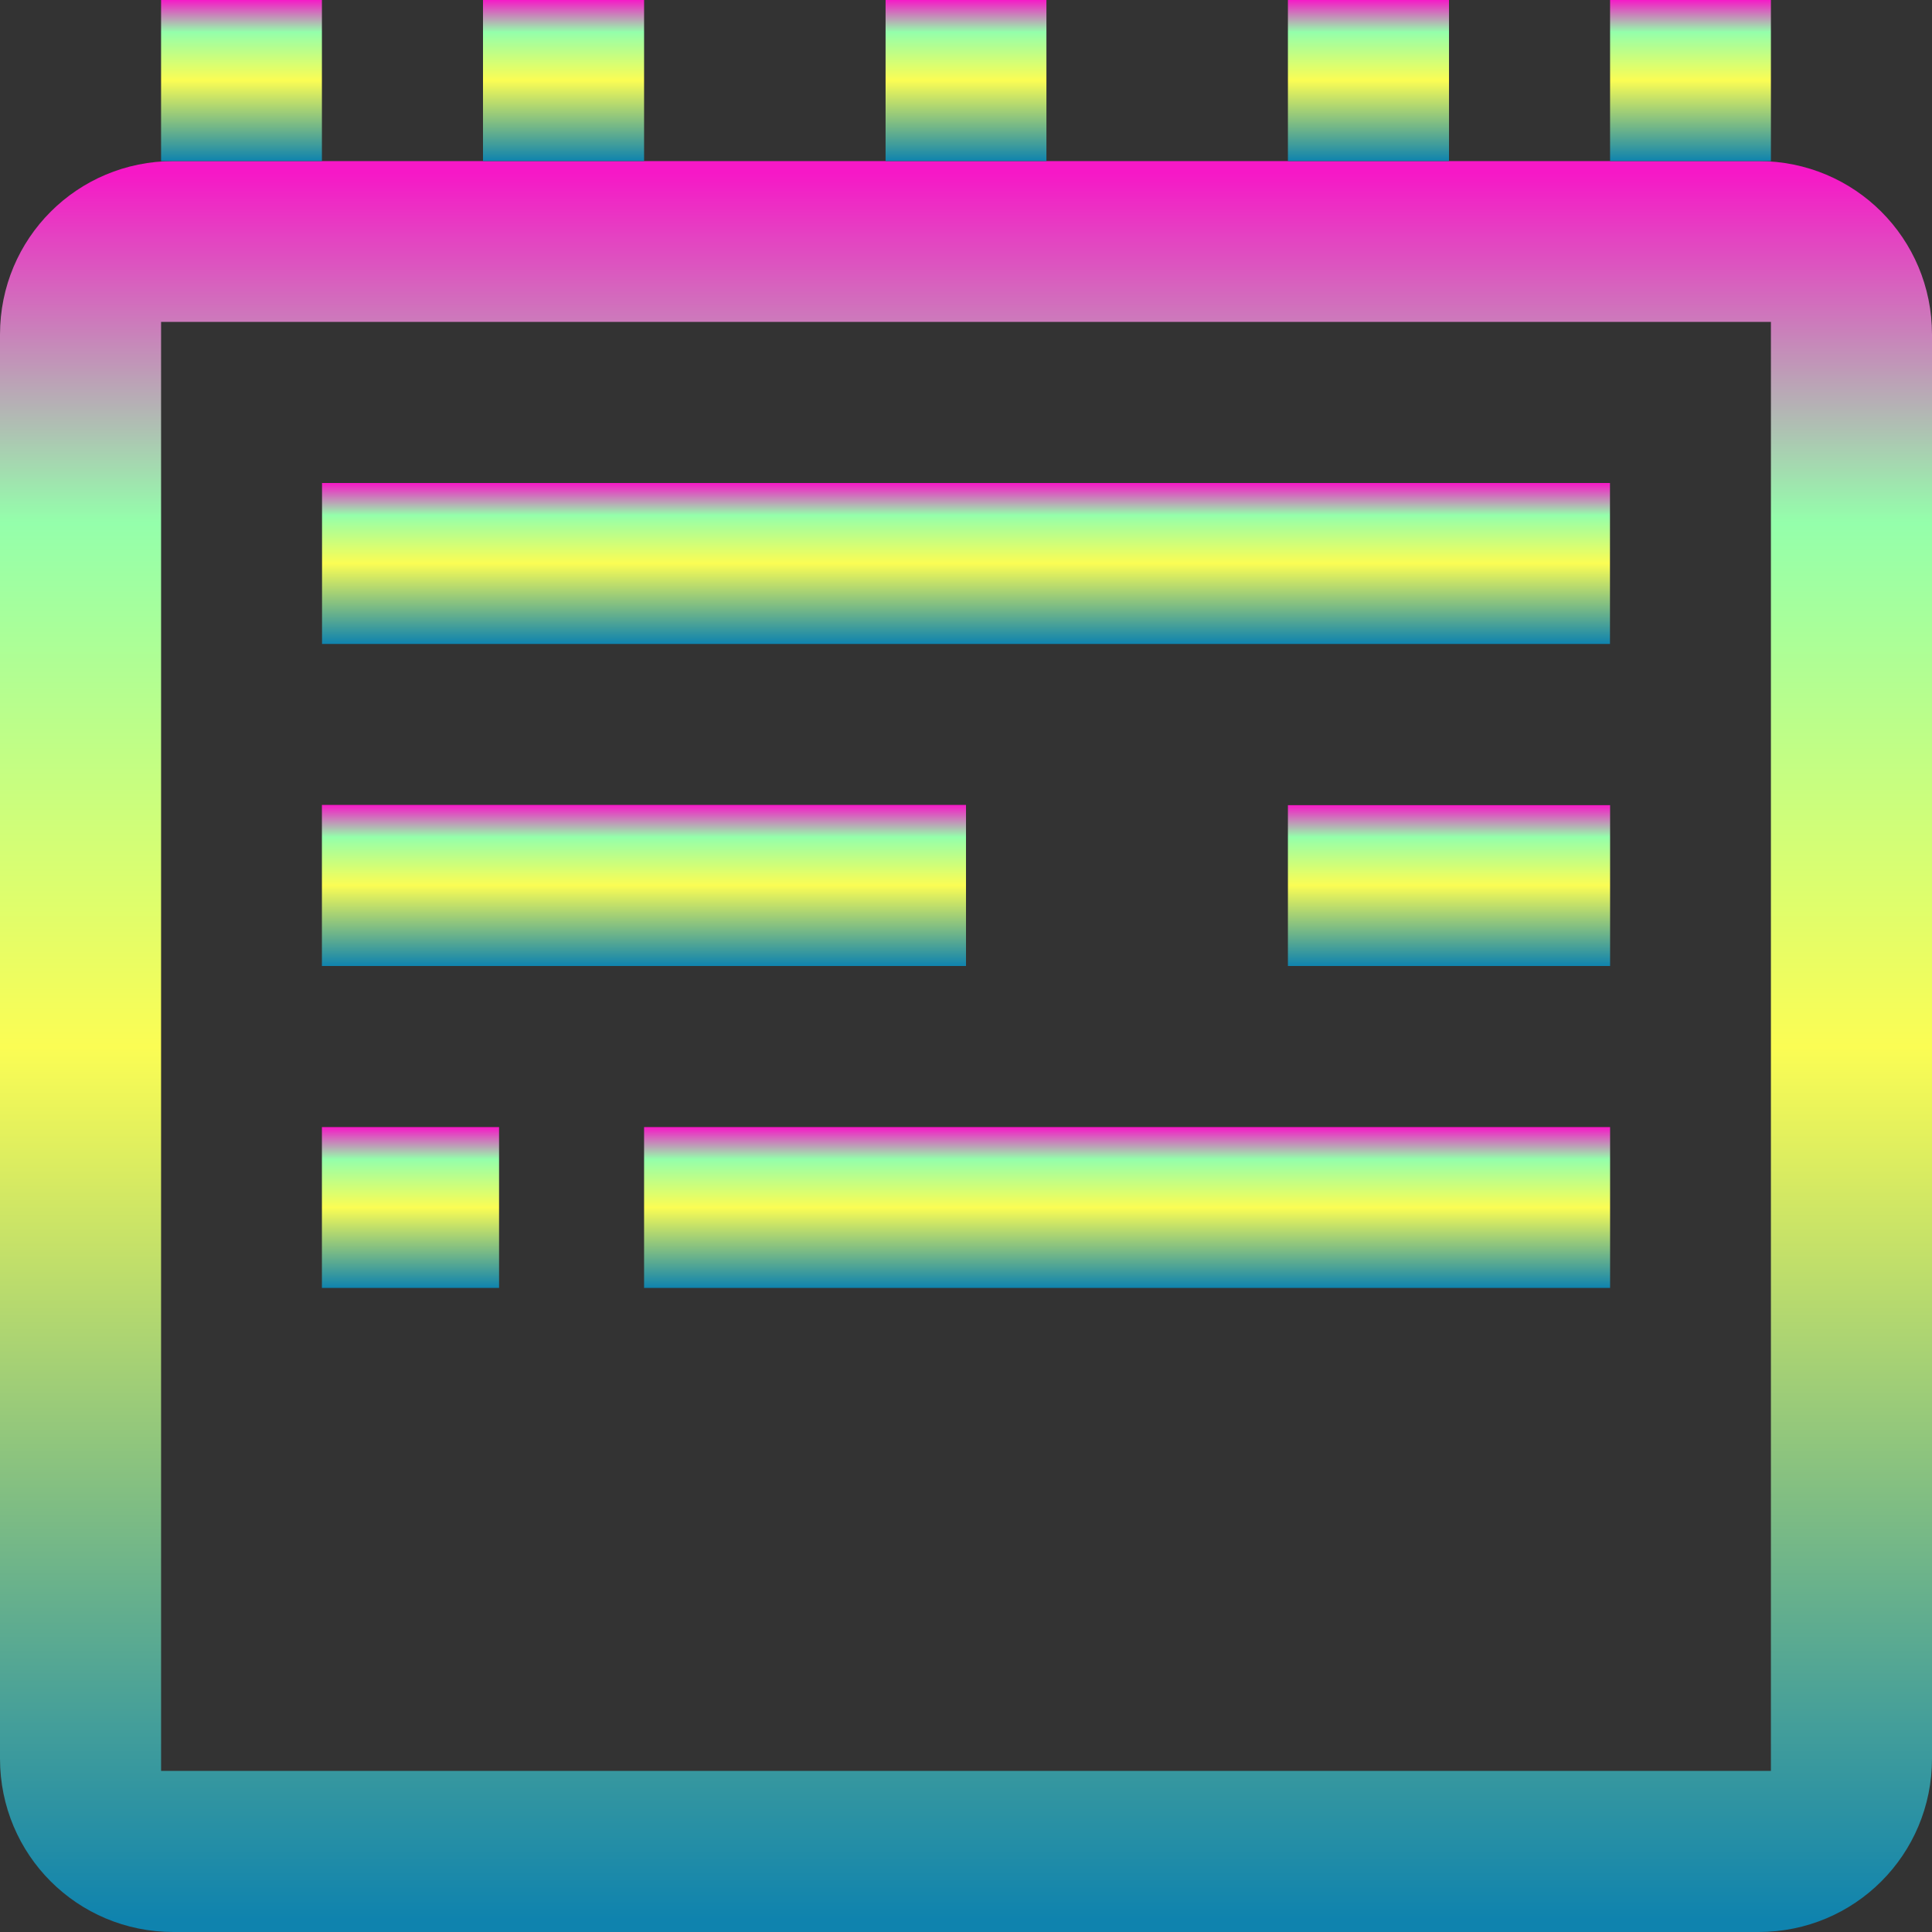<?xml version="1.0" encoding="UTF-8" standalone="no"?>
<svg
   viewBox="0 0 16 16"
   version="1.1"
   id="svg1"
   xmlns="http://www.w3.org/2000/svg"
   xmlns:svg="http://www.w3.org/2000/svg"
   xmlns:rdf="http://www.w3.org/1999/02/22-rdf-syntax-ns#"
   xmlns:cc="http://creativecommons.org/ns#"
   xmlns:dc="http://purl.org/dc/elements/1.1/">
   <rect x="0" y="0" width="16" height="16" fill="#333333" stroke="none"/>
   <defs>
      <style id="current-color-scheme" type="text/css">
         .ColorScheme-Text { color: #0abdc6; } .ColorScheme-Highlight { color:#5294e2; }
      </style>
      <linearGradient id="arrongin" x1="0%" x2="0%" y1="0%" y2="100%">
         <stop offset="0%" style="stop-color:#dd9b44; stop-opacity:1"/>
         <stop offset="100%" style="stop-color:#ad6c16; stop-opacity:1"/>
      </linearGradient>
      <linearGradient id="aurora" x1="0%" x2="0%" y1="0%" y2="100%">
         <stop offset="0%" style="stop-color:#09D4DF; stop-opacity:1"/>
         <stop offset="100%" style="stop-color:#9269F4; stop-opacity:1"/>
      </linearGradient>
      <linearGradient id="cyberneon" x1="0%" x2="0%" y1="0%" y2="100%">
         <stop offset="0" style="stop-color:#0abdc6; stop-opacity:1"/>
         <stop offset="1" style="stop-color:#ea00d9; stop-opacity:1"/>
      </linearGradient>
      <linearGradient id="fitdance" x1="0%" x2="0%" y1="0%" y2="100%">
         <stop offset="0%" style="stop-color:#1AD6AB; stop-opacity:1"/>
         <stop offset="100%" style="stop-color:#329DB6; stop-opacity:1"/>
      </linearGradient>
      <linearGradient id="oomox" x1="0%" x2="0%" y1="0%" y2="100%">
         <stop offset="0%" style="stop-color:#0abdc6; stop-opacity:1"/>
         <stop offset="100%" style="stop-color:#b800ff; stop-opacity:1"/>
      </linearGradient>
      <linearGradient id="rainblue" x1="0%" x2="0%" y1="0%" y2="100%">
         <stop offset="0%" style="stop-color:#00F260; stop-opacity:1"/>
         <stop offset="100%" style="stop-color:#0575E6; stop-opacity:1"/>
      </linearGradient>
      <linearGradient id="sunrise" x1="0%" x2="0%" y1="0%" y2="100%">
         <stop offset="0%" style="stop-color: #FF8501; stop-opacity:1"/>
         <stop offset="100%" style="stop-color: #FFCB01; stop-opacity:1"/>
      </linearGradient>
      <linearGradient id="telinkrin" x1="0%" x2="0%" y1="0%" y2="100%">
         <stop offset="0%" style="stop-color: #b2ced6; stop-opacity:1"/>
         <stop offset="100%" style="stop-color: #6da5b7; stop-opacity:1"/>
      </linearGradient>
      <linearGradient id="60spsycho" x1="0%" x2="0%" y1="0%" y2="100%">
         <stop offset="0%" style="stop-color: #df5940; stop-opacity:1"/>
         <stop offset="25%" style="stop-color: #d8d15f; stop-opacity:1"/>
         <stop offset="50%" style="stop-color: #e9882a; stop-opacity:1"/>
         <stop offset="100%" style="stop-color: #279362; stop-opacity:1"/>
      </linearGradient>
      <linearGradient id="90ssummer" x1="0%" x2="0%" y1="0%" y2="100%">
         <stop offset="0%" style="stop-color: #f618c7; stop-opacity:1"/>
         <stop offset="20%" style="stop-color: #94ffab; stop-opacity:1"/>
         <stop offset="50%" style="stop-color: #fbfd54; stop-opacity:1"/>
         <stop offset="100%" style="stop-color: #0f83ae; stop-opacity:1"/>
      </linearGradient>
   </defs>
  <path
     id="path6"
     style="display:inline;fill:url(#90ssummer);fill-opacity:1;stroke:none;stroke-width:1.333"
     class="ColorScheme-Text"
     d="M 2.666 6.666 L 2.666 8 L 8 8 L 8 6.666 L 2.666 6.666 z M 10.666 6.668 L 10.666 8 L 13.334 8 L 13.334 6.668 L 10.666 6.668 z " />
  <path
     id="path6-7"
     style="display:inline;fill:url(#90ssummer);fill-opacity:1;stroke:none;stroke-width:0.989"
     class="ColorScheme-Text"
     d="M 2.666 9.334 L 2.666 10.666 L 4.133 10.666 L 4.133 9.334 L 2.666 9.334 z M 5.334 9.334 L 5.334 10.666 L 13.334 10.666 L 13.334 9.334 L 5.334 9.334 z " />
  <path
     style="display:inline;fill:url(#90ssummer);fill-opacity:1;stroke:none;stroke-width:1.333"
     d="M 2.667,4 V 5.333 H 13.333 V 4 Z"
     id="path3"
     class="ColorScheme-Text" />
  <path
     id="rect24"
     class="ColorScheme-Text"
     style="display:inline;stroke-width:0.793;stroke-linecap:square;fill:url(#90ssummer)"
     d="M 1.436,1.334 C 0.64,1.334 0,1.974 0,2.77 V 14.564 C 0,15.36 0.64,16 1.436,16 H 14.564 C 15.36,16 16,15.36 16,14.564 V 2.77 C 16,1.974 15.36,1.334 14.564,1.334 Z M 1.334,2.666 H 14.666 V 14.666 H 1.334 Z" />
  <path
     d="M 1.334,0 V 1.334 H 14.666 V 0 H 13.334 V 1.334 H 12 V 0 H 10.666 V 1.334 H 8.666 V 0 H 7.334 v 1.334 h -2 V 0 H 4 V 1.334 H 2.666 V 0 Z"
     style="display:inline;fill:url(#90ssummer);fill-opacity:1;stroke:none;stroke-width:1.333;stroke-dasharray:none"
     id="path1"
     class="ColorScheme-Text"/>
</svg>
